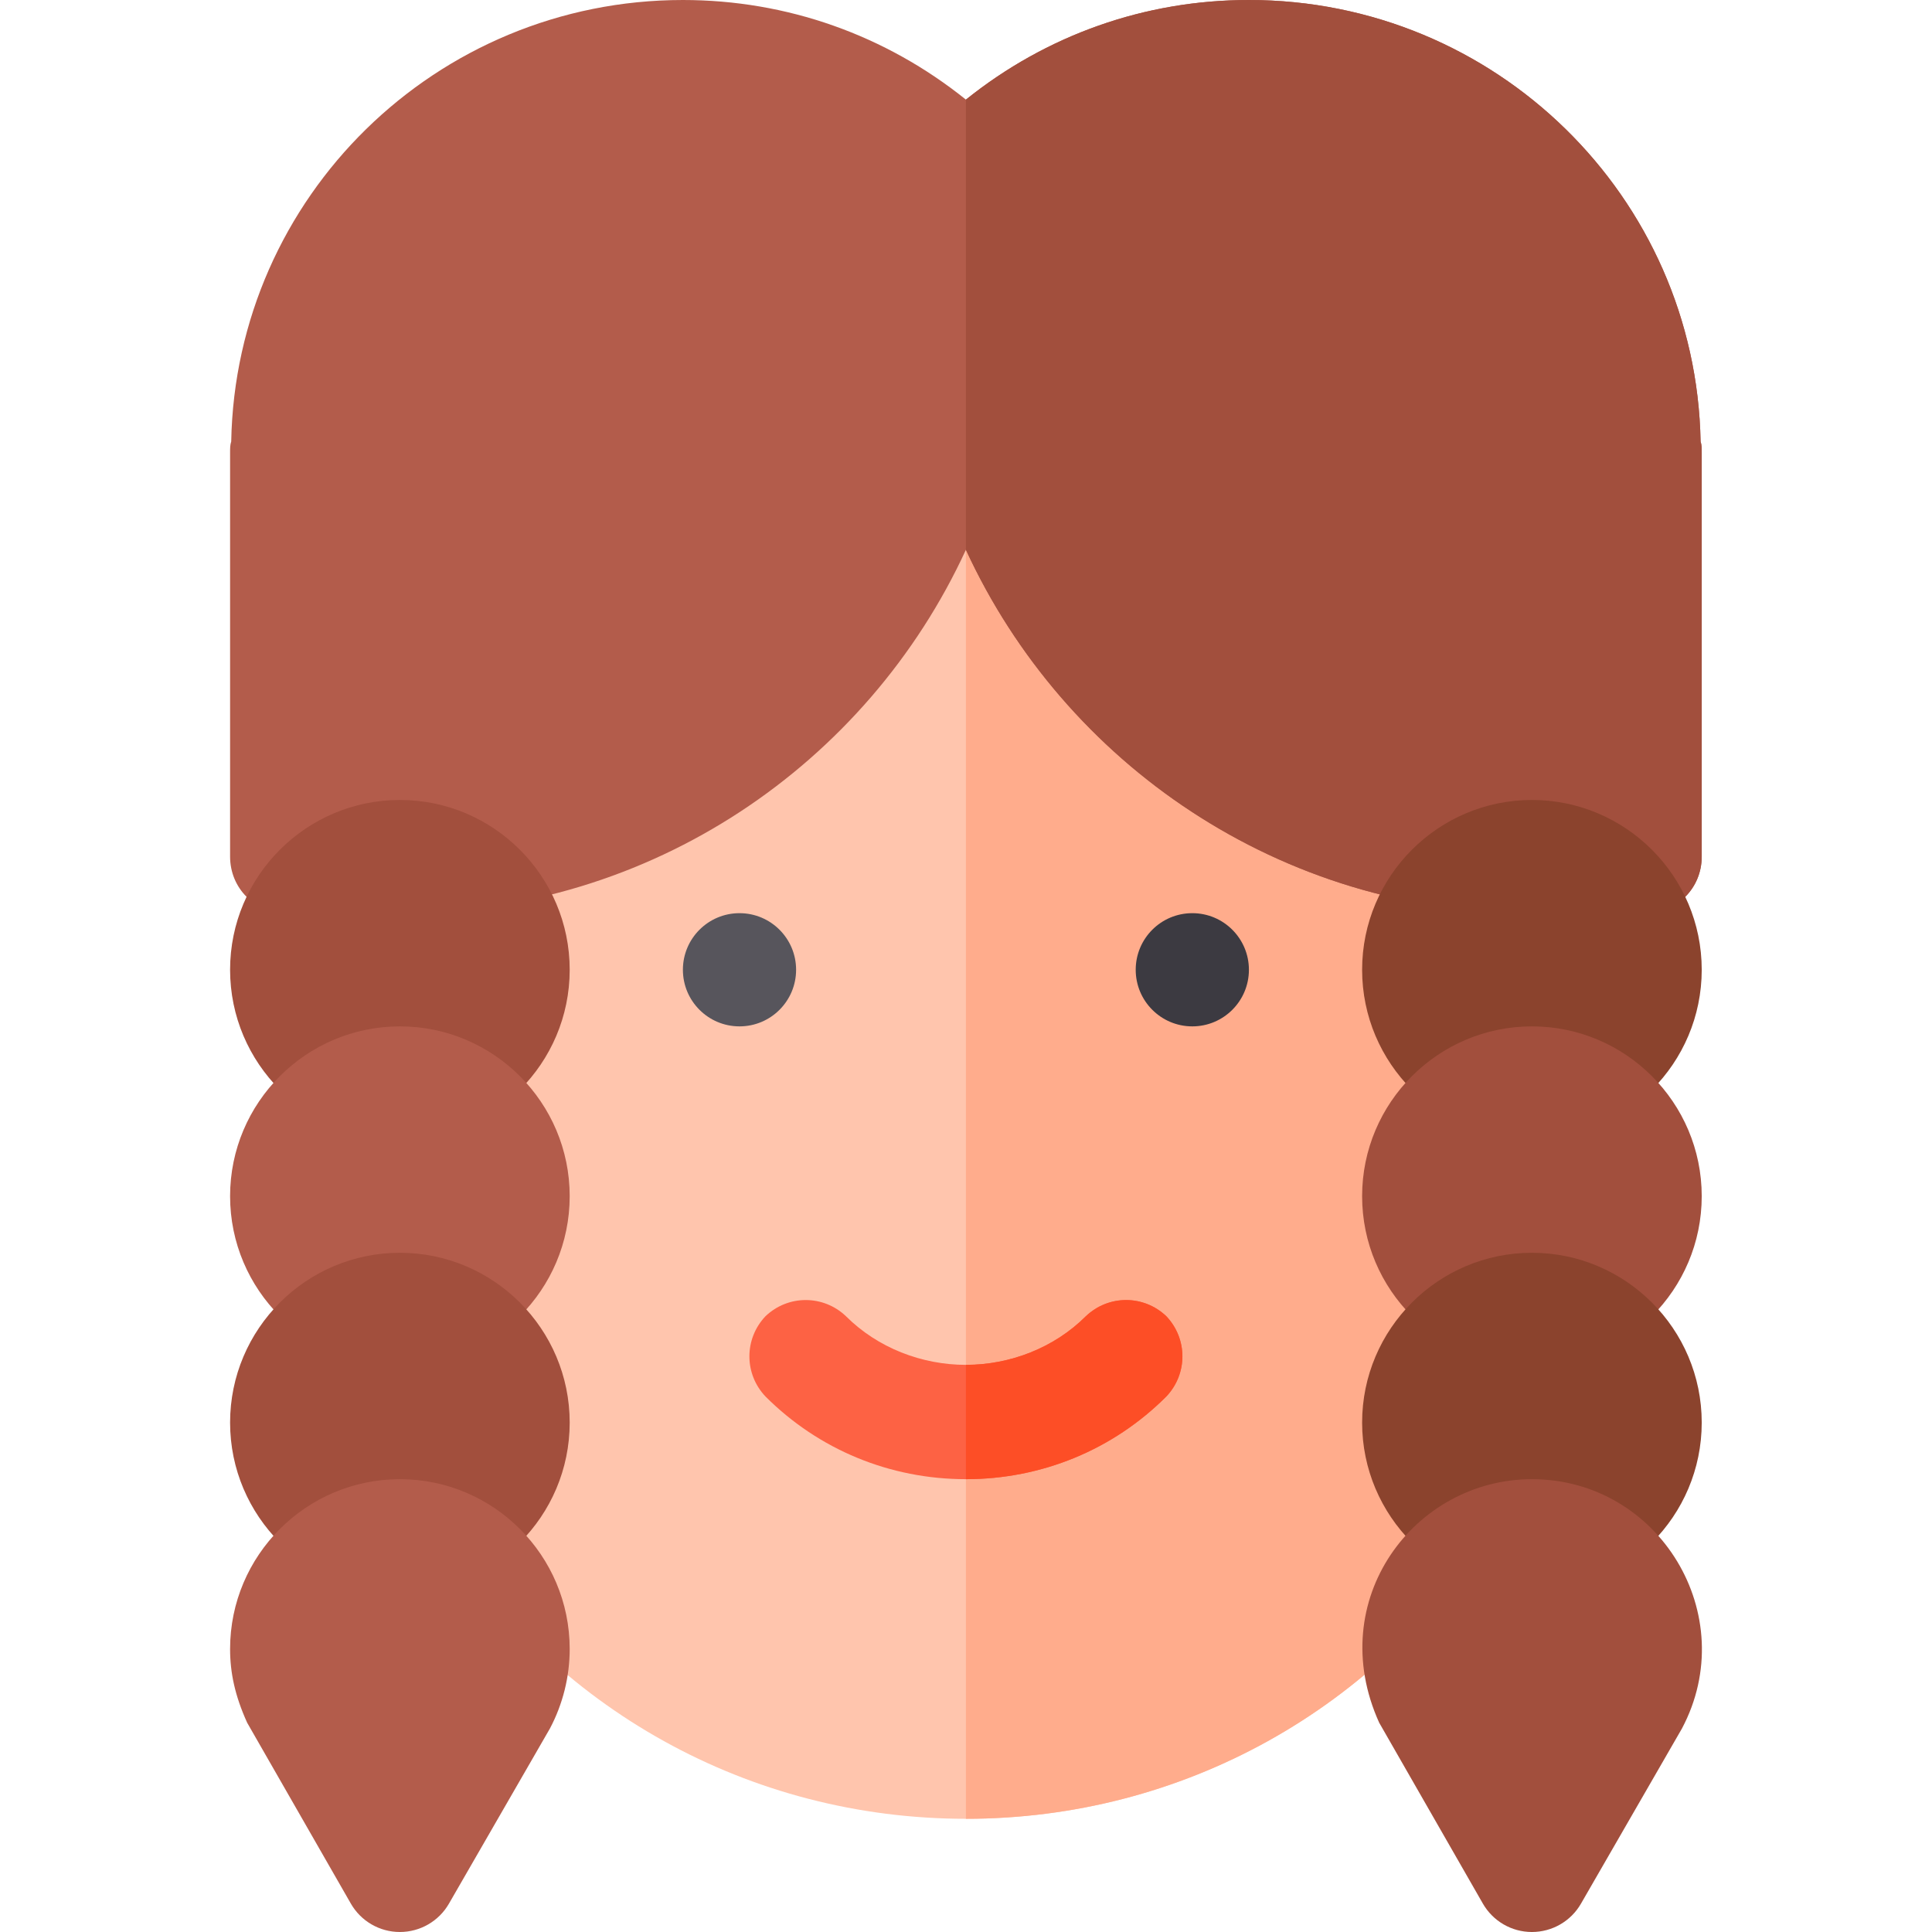 <?xml version="1.0" encoding="iso-8859-1"?>
<!-- Generator: Adobe Illustrator 19.0.0, SVG Export Plug-In . SVG Version: 6.00 Build 0)  -->
<svg version="1.1" id="Layer_1" xmlns="http://www.w3.org/2000/svg" xmlns:xlink="http://www.w3.org/1999/xlink" x="0px" y="0px"
	 viewBox="0 0 512 512" style="enable-background:new 0 0 512 512;" xml:space="preserve">
<g>
	<g>
		<g>
			<path style="fill:#FFC5AD;" d="M397.276,174.2l-131.7-110.9c-2.701-2.1-6.301-3.3-9.6-3.3c-2.999,0-6,0.899-8.699,2.699
				l-127.202,94.1c-3.898,2.701-6.299,7.2-6.299,12.001v227.699c0,2.701,0.899,5.7,2.401,8.101
				c30.298,48.3,82.5,77.401,139.799,77.401s109.501-29.101,139.799-77.401c1.501-2.401,2.401-5.099,2.401-7.8l4.801-210.599
				C402.976,181.399,400.876,177.199,397.276,174.2z"/>
		</g>
	</g>
	<path style="fill:#FFAC8C;" d="M402.976,186.2l-4.801,210.599c0,2.701-0.899,5.4-2.401,7.8
		c-30.298,48.3-82.5,77.401-139.799,77.401V60c3.3,0,6.899,1.199,9.6,3.3l131.7,110.9
		C400.876,177.199,402.976,181.399,402.976,186.2z"/>
	<path style="fill:#B35C4B;" d="M450.675,116.999C449.476,52.2,396.375,0,330.975,0c-27.599,0-53.699,9.3-75,26.4
		C234.675,9.3,208.575,0,180.975,0c-65.4,0-118.5,52.2-119.7,116.999c-0.3,0.901-0.3,1.8-0.3,3.001v107c0,8.399,6.599,15,15,15h30
		c66.599,0,123.9-39.6,150-96.301c26.1,56.7,83.401,96.301,150,96.301h30c8.401,0,15-6.601,15-15V120
		C450.975,118.799,450.975,117.9,450.675,116.999z"/>
	<path style="fill:#A24F3D;" d="M450.975,120v107c0,8.399-6.599,15-15,15h-30c-66.599,0-123.9-39.6-150-96.301V26.4
		c21.301-17.1,47.401-26.4,75-26.4c65.4,0,118.5,52.2,119.7,116.999C450.975,117.9,450.975,118.799,450.975,120z"/>
	<g>
		<path style="fill:#A24F3D;" d="M105.975,302c-24.814,0-45-20.186-45-45s20.186-45,45-45s45,20.186,45,45S130.79,302,105.975,302z"
			/>
	</g>
	<g>
		<g>
			<path style="fill:#B35C4B;" d="M105.975,362c-24.814,0-45-20.186-45-45s20.186-45,45-45s45,20.186,45,45S130.79,362,105.975,362z
				"/>
		</g>
	</g>
	<g>
		<path style="fill:#A24F3D;" d="M105.975,422c-24.814,0-45-20.186-45-45s20.186-45,45-45s45,20.186,45,45S130.79,422,105.975,422z"
			/>
	</g>
	<g>
		<g>
			<g>
				<g>
					<path style="fill:#8B432D;" d="M405.975,302c-24.814,0-45-20.186-45-45s20.186-45,45-45s45,20.186,45,45
						S430.79,302,405.975,302z"/>
				</g>
			</g>
		</g>
	</g>
	<g>
		<g>
			<path style="fill:#A24F3D;" d="M405.975,362c-24.814,0-45-20.186-45-45s20.186-45,45-45s45,20.186,45,45S430.79,362,405.975,362z
				"/>
		</g>
	</g>
	<g>
		<path style="fill:#8B432D;" d="M405.975,422c-24.814,0-45-20.186-45-45s20.186-45,45-45s45,20.186,45,45S430.79,422,405.975,422z"
			/>
	</g>
	<g>
		<path style="fill:#B35C4B;" d="M105.975,512h-0.015c-5.376,0-10.327-2.886-12.993-7.544l-27.466-47.915
			c-3.252-7.178-4.526-13.271-4.526-19.541c0-24.814,20.186-45,45-45s45,20.186,45,45c0,7.339-1.816,14.619-5.244,21.079
			L118.968,504.5C116.288,509.144,111.337,512,105.975,512z"/>
	</g>
	<g>
		<g>
			<path style="fill:#A24F3D;" d="M405.975,512h-0.015c-5.376,0-10.327-2.886-12.993-7.544l-27.466-47.915
				C350.727,423.932,374.87,392,405.975,392c33.727,0,55.678,36.072,39.756,66.079L418.968,504.5
				C416.288,509.144,411.337,512,405.975,512z"/>
		</g>
	</g>
	<g>
		<path style="fill:#FD6244;" d="M309.076,370.099C294.975,384.2,276.075,392,255.975,392s-39-7.8-53.101-21.901
			c-5.7-5.999-5.7-15.298,0-21.299c6-5.7,15.3-5.7,21.301,0c8.399,8.399,20.099,12.9,31.8,12.9s23.401-4.501,31.8-12.9
			c6-5.7,15.3-5.7,21.301,0C314.776,354.8,314.776,364.1,309.076,370.099z"/>
	</g>
	<g>
		<circle style="fill:#57555C;" cx="195.975" cy="257" r="15"/>
	</g>
	<g>
		<g>
			<g>
				<circle style="fill:#3C3A41;" cx="315.975" cy="257" r="15"/>
			</g>
		</g>
	</g>
	<path style="fill:#FD4E26;" d="M309.076,348.8c5.7,6,5.7,15.3,0,21.299C294.975,384.2,276.075,392,255.975,392v-30.3
		c11.7,0,23.401-4.501,31.8-12.9C293.775,343.1,303.075,343.1,309.076,348.8z"/>
</g>
<g>
</g>
<g>
</g>
<g>
</g>
<g>
</g>
<g>
</g>
<g>
</g>
<g>
</g>
<g>
</g>
<g>
</g>
<g>
</g>
<g>
</g>
<g>
</g>
<g>
</g>
<g>
</g>
<g>
</g>
</svg>
